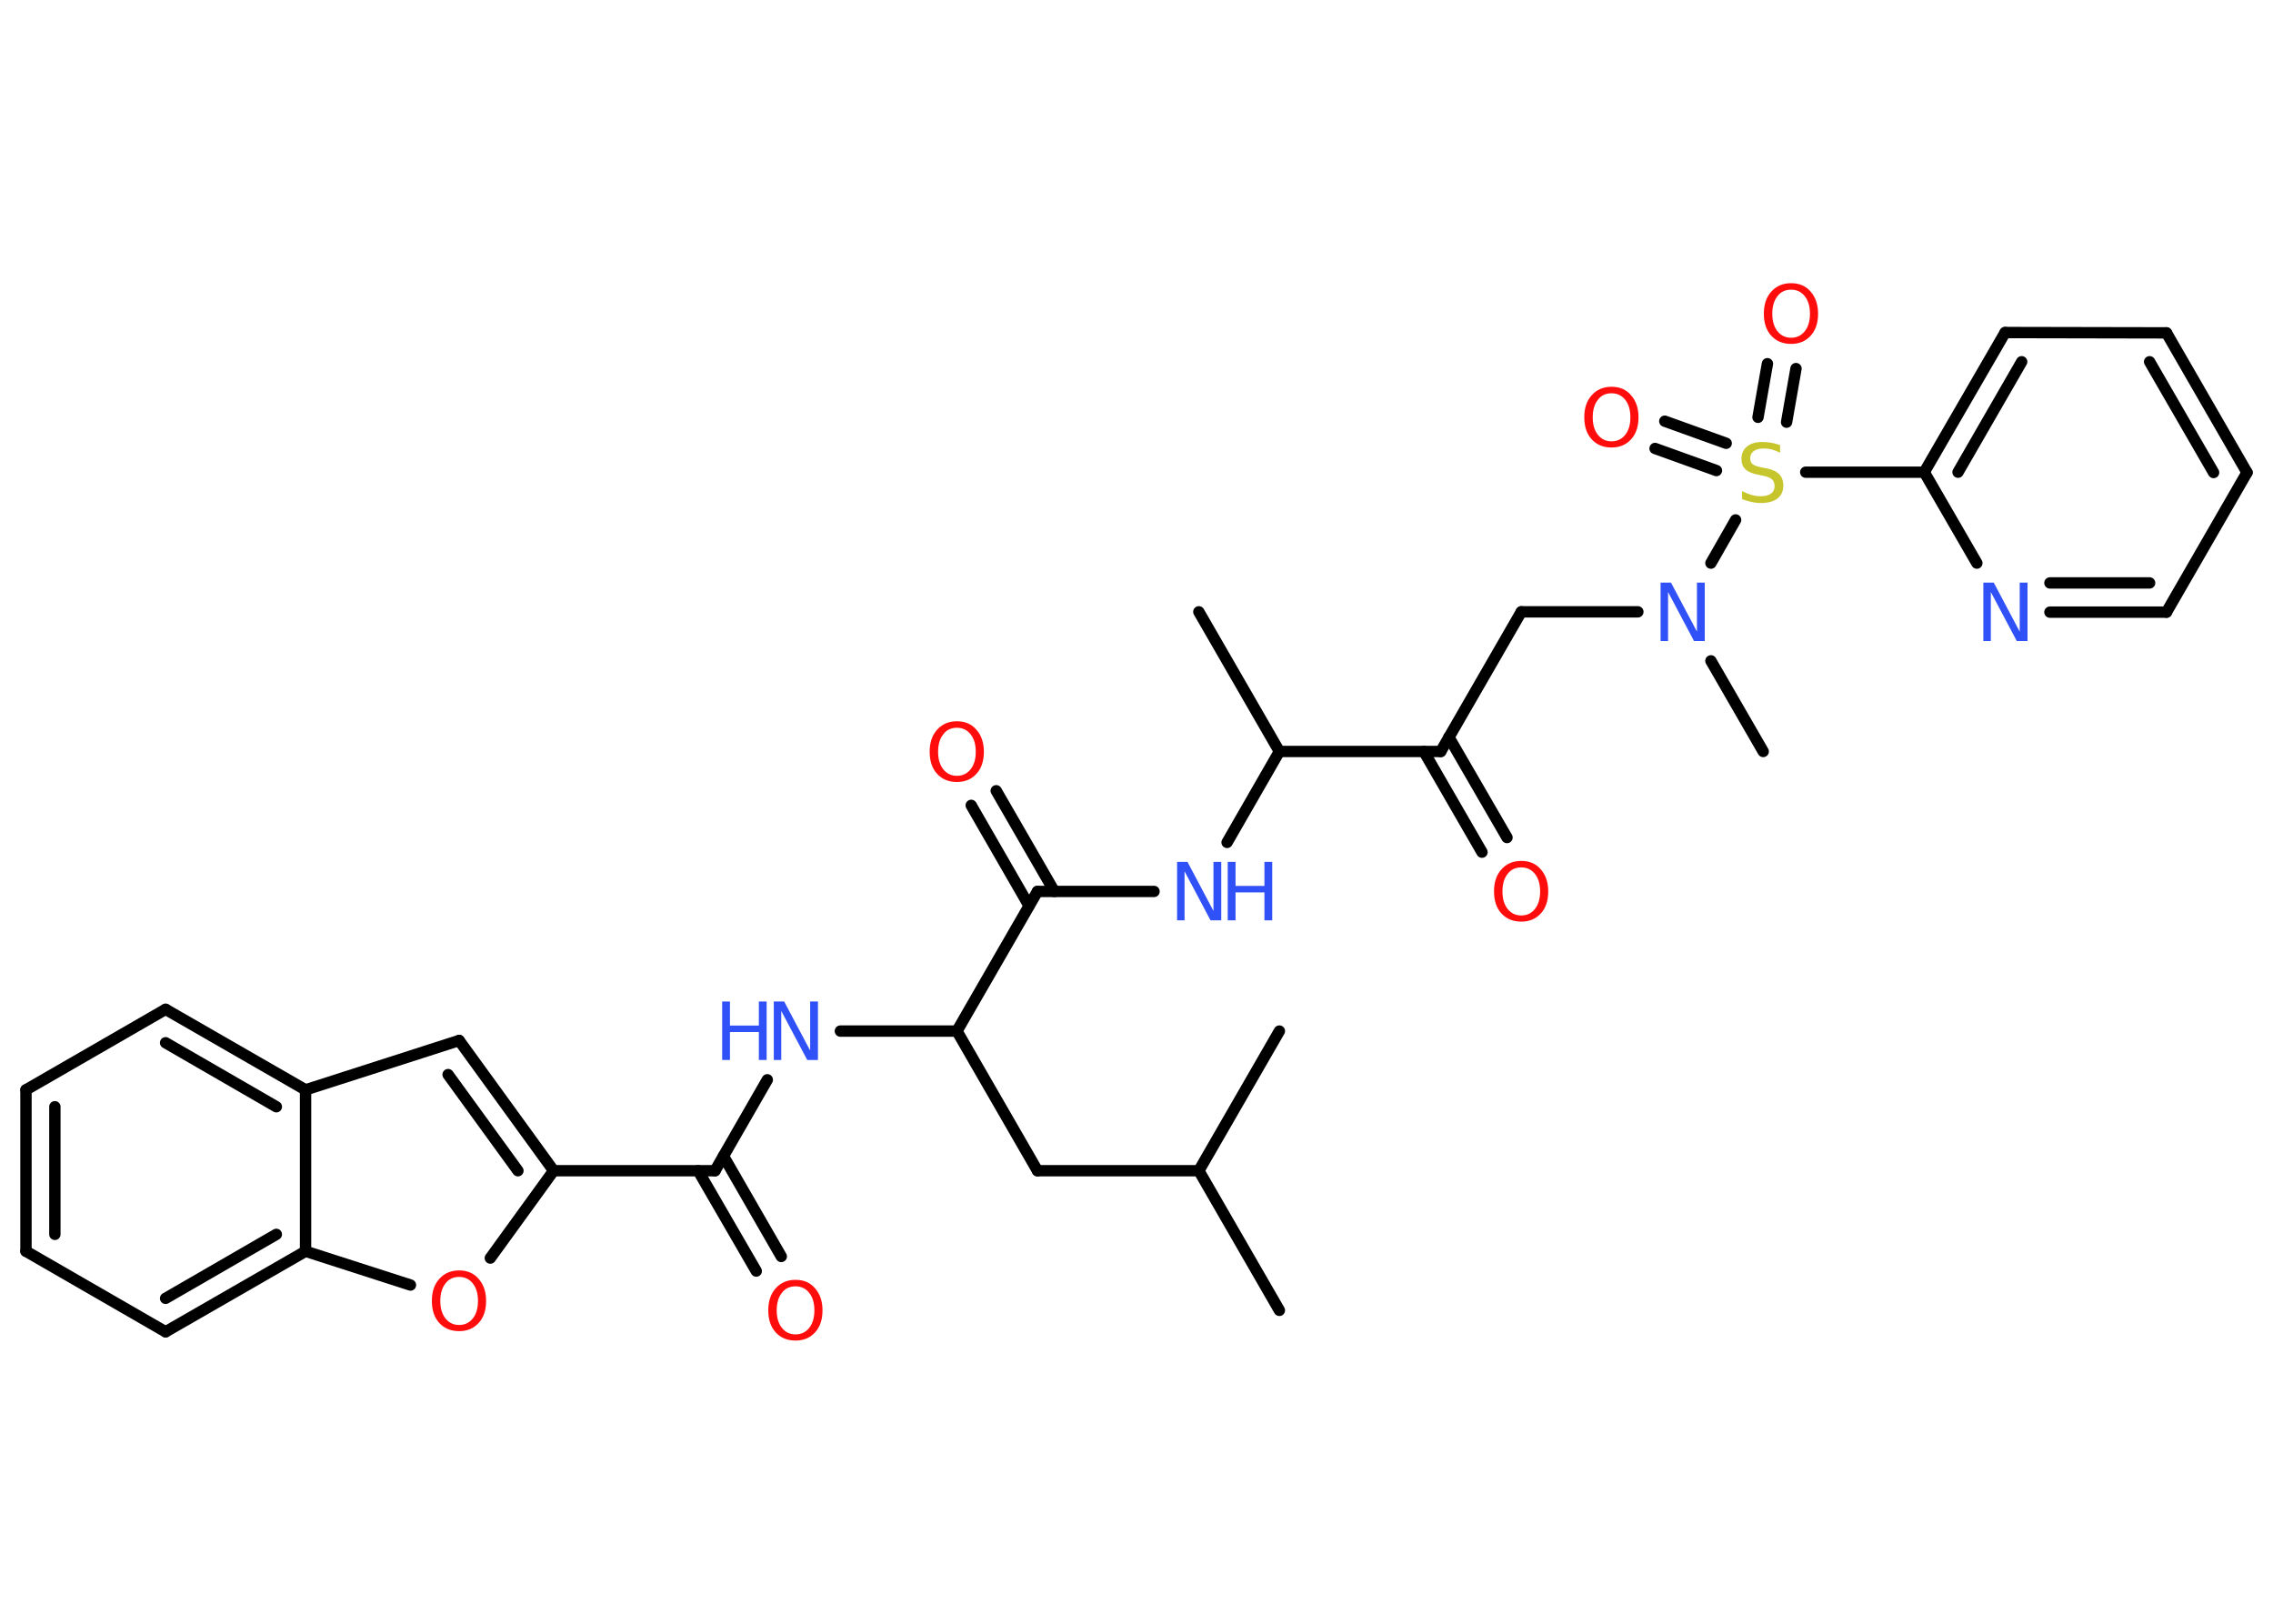 <?xml version='1.0' encoding='UTF-8'?>
<!DOCTYPE svg PUBLIC "-//W3C//DTD SVG 1.1//EN" "http://www.w3.org/Graphics/SVG/1.1/DTD/svg11.dtd">
<svg version='1.2' xmlns='http://www.w3.org/2000/svg' xmlns:xlink='http://www.w3.org/1999/xlink' width='70.0mm' height='50.0mm' viewBox='0 0 70.0 50.0'>
  <desc>Generated by the Chemistry Development Kit (http://github.com/cdk)</desc>
  <g stroke-linecap='round' stroke-linejoin='round' stroke='#000000' stroke-width='.35' fill='#FF0D0D'>
    <rect x='.0' y='.0' width='70.0' height='50.0' fill='#FFFFFF' stroke='none'/>
    <g id='mol1' class='mol'>
      <line id='mol1bnd1' class='bond' x1='39.4' y1='40.35' x2='36.92' y2='36.05'/>
      <line id='mol1bnd2' class='bond' x1='36.92' y1='36.05' x2='39.4' y2='31.75'/>
      <line id='mol1bnd3' class='bond' x1='36.92' y1='36.05' x2='31.95' y2='36.05'/>
      <line id='mol1bnd4' class='bond' x1='31.95' y1='36.05' x2='29.47' y2='31.75'/>
      <line id='mol1bnd5' class='bond' x1='29.47' y1='31.75' x2='25.88' y2='31.75'/>
      <line id='mol1bnd6' class='bond' x1='23.63' y1='33.25' x2='22.02' y2='36.05'/>
      <g id='mol1bnd7' class='bond'>
        <line x1='22.28' y1='35.6' x2='24.06' y2='38.69'/>
        <line x1='21.5' y1='36.05' x2='23.29' y2='39.14'/>
      </g>
      <line id='mol1bnd8' class='bond' x1='22.02' y1='36.05' x2='17.05' y2='36.05'/>
      <g id='mol1bnd9' class='bond'>
        <line x1='17.05' y1='36.05' x2='14.14' y2='32.04'/>
        <line x1='15.95' y1='36.05' x2='13.8' y2='33.09'/>
      </g>
      <line id='mol1bnd10' class='bond' x1='14.14' y1='32.04' x2='9.41' y2='33.56'/>
      <g id='mol1bnd11' class='bond'>
        <line x1='9.41' y1='33.56' x2='5.1' y2='31.08'/>
        <line x1='8.51' y1='34.08' x2='5.1' y2='32.11'/>
      </g>
      <line id='mol1bnd12' class='bond' x1='5.1' y1='31.08' x2='.8' y2='33.56'/>
      <g id='mol1bnd13' class='bond'>
        <line x1='.8' y1='33.56' x2='.8' y2='38.53'/>
        <line x1='1.69' y1='34.08' x2='1.69' y2='38.01'/>
      </g>
      <line id='mol1bnd14' class='bond' x1='.8' y1='38.53' x2='5.1' y2='41.01'/>
      <g id='mol1bnd15' class='bond'>
        <line x1='5.1' y1='41.01' x2='9.41' y2='38.53'/>
        <line x1='5.1' y1='39.98' x2='8.51' y2='38.01'/>
      </g>
      <line id='mol1bnd16' class='bond' x1='9.41' y1='33.56' x2='9.41' y2='38.53'/>
      <line id='mol1bnd17' class='bond' x1='9.41' y1='38.53' x2='12.64' y2='39.57'/>
      <line id='mol1bnd18' class='bond' x1='17.05' y1='36.05' x2='15.1' y2='38.74'/>
      <line id='mol1bnd19' class='bond' x1='29.47' y1='31.75' x2='31.95' y2='27.45'/>
      <g id='mol1bnd20' class='bond'>
        <line x1='31.69' y1='27.89' x2='29.91' y2='24.8'/>
        <line x1='32.47' y1='27.45' x2='30.68' y2='24.35'/>
      </g>
      <line id='mol1bnd21' class='bond' x1='31.95' y1='27.45' x2='35.54' y2='27.45'/>
      <line id='mol1bnd22' class='bond' x1='37.79' y1='25.94' x2='39.4' y2='23.14'/>
      <line id='mol1bnd23' class='bond' x1='39.4' y1='23.14' x2='36.92' y2='18.84'/>
      <line id='mol1bnd24' class='bond' x1='39.4' y1='23.14' x2='44.37' y2='23.14'/>
      <g id='mol1bnd25' class='bond'>
        <line x1='44.62' y1='22.7' x2='46.41' y2='25.79'/>
        <line x1='43.85' y1='23.14' x2='45.64' y2='26.24'/>
      </g>
      <line id='mol1bnd26' class='bond' x1='44.37' y1='23.14' x2='46.85' y2='18.84'/>
      <line id='mol1bnd27' class='bond' x1='46.85' y1='18.84' x2='50.44' y2='18.84'/>
      <line id='mol1bnd28' class='bond' x1='52.69' y1='20.35' x2='54.3' y2='23.14'/>
      <line id='mol1bnd29' class='bond' x1='52.69' y1='17.34' x2='53.45' y2='16.01'/>
      <g id='mol1bnd30' class='bond'>
        <line x1='54.14' y1='12.85' x2='54.43' y2='11.2'/>
        <line x1='55.02' y1='13.0' x2='55.31' y2='11.35'/>
      </g>
      <g id='mol1bnd31' class='bond'>
        <line x1='52.86' y1='14.49' x2='50.97' y2='13.81'/>
        <line x1='53.16' y1='13.65' x2='51.27' y2='12.97'/>
      </g>
      <line id='mol1bnd32' class='bond' x1='55.61' y1='14.54' x2='59.26' y2='14.54'/>
      <g id='mol1bnd33' class='bond'>
        <line x1='61.75' y1='10.24' x2='59.26' y2='14.54'/>
        <line x1='62.26' y1='11.14' x2='60.3' y2='14.54'/>
      </g>
      <line id='mol1bnd34' class='bond' x1='61.75' y1='10.24' x2='66.72' y2='10.25'/>
      <g id='mol1bnd35' class='bond'>
        <line x1='69.2' y1='14.55' x2='66.72' y2='10.25'/>
        <line x1='68.17' y1='14.55' x2='66.2' y2='11.14'/>
      </g>
      <line id='mol1bnd36' class='bond' x1='69.2' y1='14.55' x2='66.72' y2='18.85'/>
      <g id='mol1bnd37' class='bond'>
        <line x1='63.13' y1='18.85' x2='66.72' y2='18.85'/>
        <line x1='63.13' y1='17.95' x2='66.2' y2='17.95'/>
      </g>
      <line id='mol1bnd38' class='bond' x1='59.26' y1='14.54' x2='60.88' y2='17.34'/>
      <g id='mol1atm6' class='atom'>
        <path d='M23.82 30.84h.33l.8 1.51v-1.51h.24v1.8h-.33l-.8 -1.51v1.51h-.23v-1.8z' stroke='none' fill='#3050F8'/>
        <path d='M22.24 30.84h.24v.74h.89v-.74h.24v1.8h-.24v-.86h-.89v.86h-.24v-1.8z' stroke='none' fill='#3050F8'/>
      </g>
      <path id='mol1atm8' class='atom' d='M24.5 39.61q-.27 .0 -.42 .2q-.16 .2 -.16 .54q.0 .34 .16 .54q.16 .2 .42 .2q.26 .0 .42 -.2q.16 -.2 .16 -.54q.0 -.34 -.16 -.54q-.16 -.2 -.42 -.2zM24.5 39.41q.38 .0 .6 .26q.23 .26 .23 .68q.0 .43 -.23 .68q-.23 .25 -.6 .25q-.38 .0 -.61 -.25q-.23 -.25 -.23 -.68q.0 -.43 .23 -.68q.23 -.26 .61 -.26z' stroke='none'/>
      <path id='mol1atm17' class='atom' d='M14.14 39.32q-.27 .0 -.42 .2q-.16 .2 -.16 .54q.0 .34 .16 .54q.16 .2 .42 .2q.26 .0 .42 -.2q.16 -.2 .16 -.54q.0 -.34 -.16 -.54q-.16 -.2 -.42 -.2zM14.14 39.12q.38 .0 .6 .26q.23 .26 .23 .68q.0 .43 -.23 .68q-.23 .25 -.6 .25q-.38 .0 -.61 -.25q-.23 -.25 -.23 -.68q.0 -.43 .23 -.68q.23 -.26 .61 -.26z' stroke='none'/>
      <path id='mol1atm19' class='atom' d='M29.47 22.41q-.27 .0 -.42 .2q-.16 .2 -.16 .54q.0 .34 .16 .54q.16 .2 .42 .2q.26 .0 .42 -.2q.16 -.2 .16 -.54q.0 -.34 -.16 -.54q-.16 -.2 -.42 -.2zM29.47 22.21q.38 .0 .6 .26q.23 .26 .23 .68q.0 .43 -.23 .68q-.23 .25 -.6 .25q-.38 .0 -.61 -.25q-.23 -.25 -.23 -.68q.0 -.43 .23 -.68q.23 -.26 .61 -.26z' stroke='none'/>
      <g id='mol1atm20' class='atom'>
        <path d='M36.24 26.54h.33l.8 1.51v-1.51h.24v1.8h-.33l-.8 -1.51v1.51h-.23v-1.8z' stroke='none' fill='#3050F8'/>
        <path d='M37.81 26.54h.24v.74h.89v-.74h.24v1.8h-.24v-.86h-.89v.86h-.24v-1.8z' stroke='none' fill='#3050F8'/>
      </g>
      <path id='mol1atm24' class='atom' d='M46.85 26.71q-.27 .0 -.42 .2q-.16 .2 -.16 .54q.0 .34 .16 .54q.16 .2 .42 .2q.26 .0 .42 -.2q.16 -.2 .16 -.54q.0 -.34 -.16 -.54q-.16 -.2 -.42 -.2zM46.85 26.51q.38 .0 .6 .26q.23 .26 .23 .68q.0 .43 -.23 .68q-.23 .25 -.6 .25q-.38 .0 -.61 -.25q-.23 -.25 -.23 -.68q.0 -.43 .23 -.68q.23 -.26 .61 -.26z' stroke='none'/>
      <path id='mol1atm26' class='atom' d='M51.13 17.94h.33l.8 1.51v-1.51h.24v1.8h-.33l-.8 -1.51v1.51h-.23v-1.8z' stroke='none' fill='#3050F8'/>
      <path id='mol1atm28' class='atom' d='M54.82 13.7v.24q-.14 -.07 -.26 -.1q-.12 -.03 -.24 -.03q-.2 .0 -.31 .08q-.11 .08 -.11 .22q.0 .12 .07 .18q.07 .06 .27 .1l.15 .03q.27 .05 .4 .18q.13 .13 .13 .35q.0 .26 -.18 .4q-.18 .14 -.52 .14q-.13 .0 -.27 -.03q-.14 -.03 -.3 -.09v-.25q.15 .08 .29 .12q.14 .04 .28 .04q.21 .0 .32 -.08q.11 -.08 .11 -.23q.0 -.13 -.08 -.21q-.08 -.07 -.27 -.11l-.15 -.03q-.27 -.05 -.4 -.17q-.12 -.12 -.12 -.32q.0 -.24 .17 -.38q.17 -.14 .47 -.14q.12 .0 .26 .02q.13 .02 .27 .07z' stroke='none' fill='#C6C62C'/>
      <path id='mol1atm29' class='atom' d='M55.16 8.92q-.27 .0 -.42 .2q-.16 .2 -.16 .54q.0 .34 .16 .54q.16 .2 .42 .2q.26 .0 .42 -.2q.16 -.2 .16 -.54q.0 -.34 -.16 -.54q-.16 -.2 -.42 -.2zM55.16 8.72q.38 .0 .6 .26q.23 .26 .23 .68q.0 .43 -.23 .68q-.23 .25 -.6 .25q-.38 .0 -.61 -.25q-.23 -.25 -.23 -.68q.0 -.43 .23 -.68q.23 -.26 .61 -.26z' stroke='none'/>
      <path id='mol1atm30' class='atom' d='M49.63 12.11q-.27 .0 -.42 .2q-.16 .2 -.16 .54q.0 .34 .16 .54q.16 .2 .42 .2q.26 .0 .42 -.2q.16 -.2 .16 -.54q.0 -.34 -.16 -.54q-.16 -.2 -.42 -.2zM49.63 11.91q.38 .0 .6 .26q.23 .26 .23 .68q.0 .43 -.23 .68q-.23 .25 -.6 .25q-.38 .0 -.61 -.25q-.23 -.25 -.23 -.68q.0 -.43 .23 -.68q.23 -.26 .61 -.26z' stroke='none'/>
      <path id='mol1atm36' class='atom' d='M61.07 17.94h.33l.8 1.51v-1.51h.24v1.8h-.33l-.8 -1.51v1.51h-.23v-1.8z' stroke='none' fill='#3050F8'/>
    </g>
  </g>
</svg>
